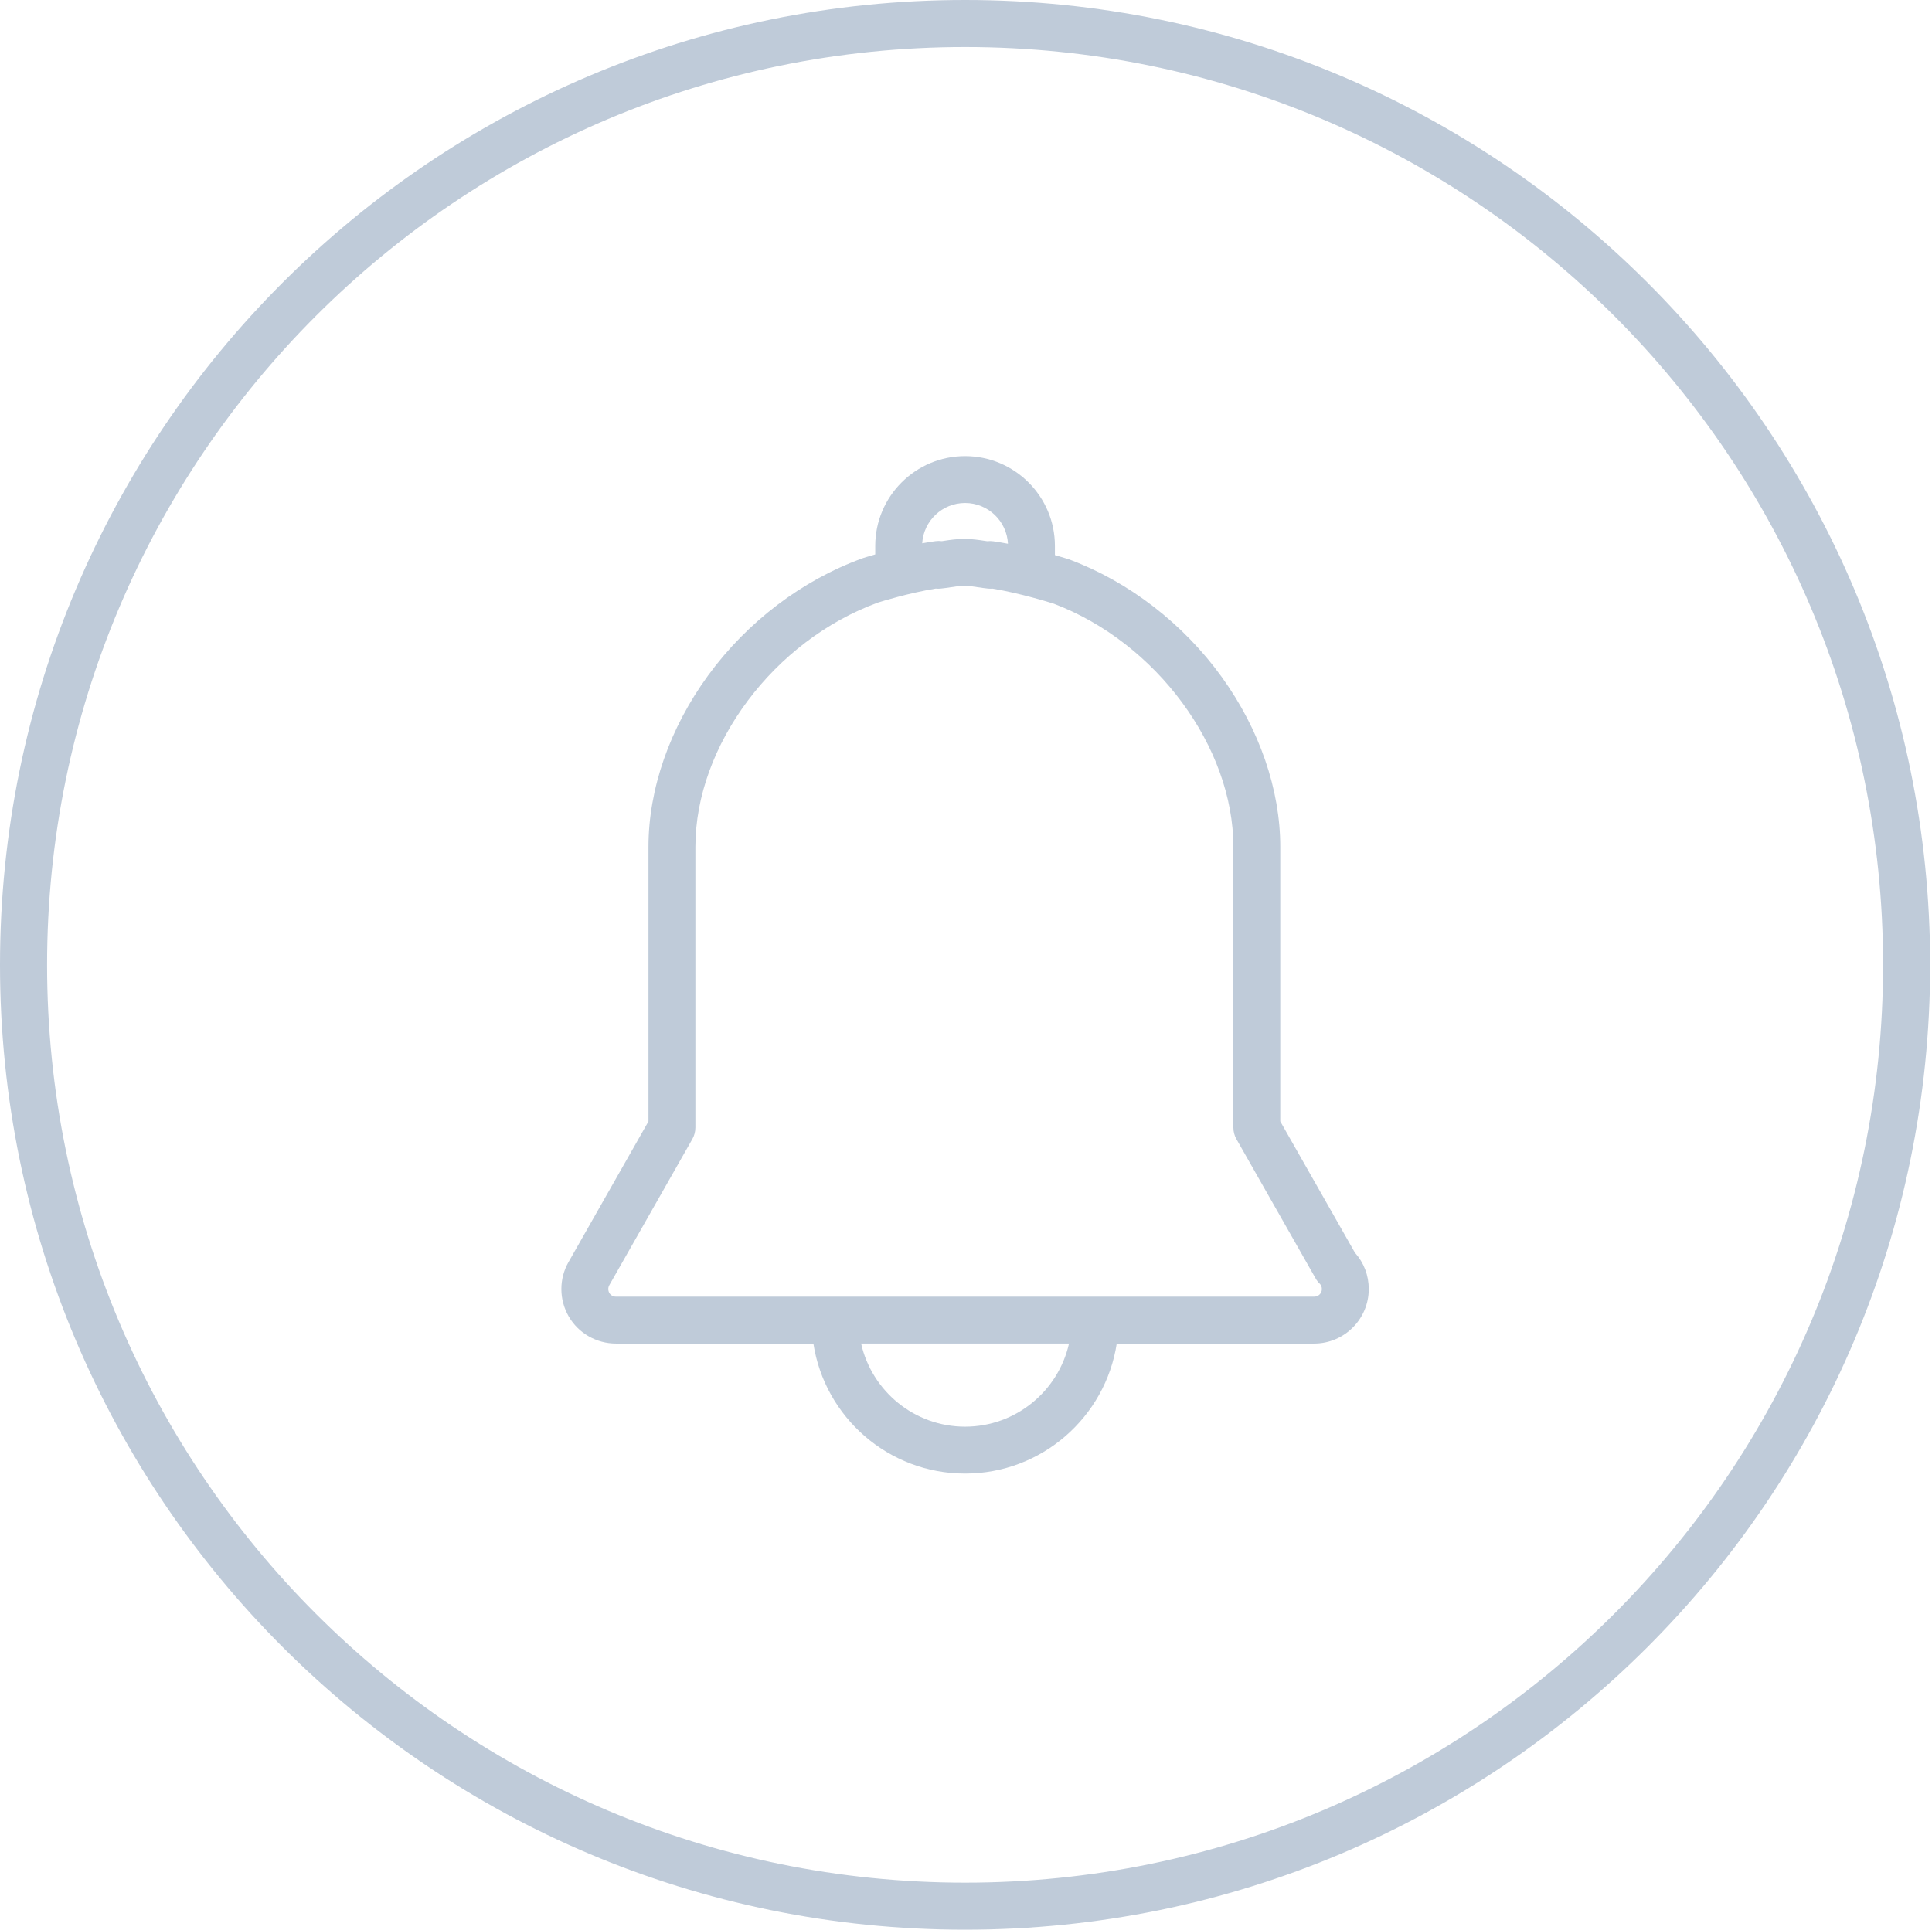 <?xml version="1.0" standalone="no"?><!DOCTYPE svg PUBLIC "-//W3C//DTD SVG 1.1//EN" "http://www.w3.org/Graphics/SVG/1.1/DTD/svg11.dtd"><svg t="1733883411360" class="icon" viewBox="0 0 1025 1024" version="1.1" xmlns="http://www.w3.org/2000/svg" p-id="60602" xmlns:xlink="http://www.w3.org/1999/xlink" width="200.195" height="200"><path d="M718.855 664.768l-39.623-69.694L679.232 449.409c0-30.374-11.027-62.392-31.067-90.169-20.387-28.249-48.998-50.362-80.573-62.245-0.177-0.074-0.369-0.148-0.553-0.199-0.73-0.229-3.415-1.092-7.368-2.227l0-4.853c0-26.28-21.375-47.663-47.663-47.663s-47.663 21.375-47.663 47.663l0 4.499c-3.688 1.055-6.019 1.8-6.292 1.888-0.14 0.044-0.28 0.096-0.413 0.148-32.063 11.61-61.168 33.693-81.953 62.186-20.409 27.969-31.65 60.283-31.65 90.981l0 145.665-42.396 74.614c-5.104 8.888-5.075 19.959 0.089 28.898 5.126 8.873 14.715 14.383 25.041 14.383l104.766 0c6.004 39.018 39.8 68.986 80.47 68.986s74.466-29.968 80.47-68.986l104.744 0c15.969 0 28.957-12.974 28.957-28.921C726.179 676.813 723.598 670.042 718.855 664.768L718.855 664.768zM512.007 266.924c12.17 0 22.15 9.596 22.754 21.626-2.559-0.479-5.141-0.922-7.715-1.298-1.099-0.155-2.205-0.17-3.275-0.044-0.443-0.066-0.892-0.133-1.35-0.199-3.186-0.479-6.786-1.025-10.806-1.025-4.012 0-7.612 0.538-10.791 1.025-0.391 0.059-0.767 0.118-1.151 0.17-1.114-0.155-2.257-0.155-3.4 0.007-2.338 0.325-4.691 0.715-7.007 1.129C489.991 276.409 499.904 266.924 512.007 266.924L512.007 266.924zM512.007 757.076c-26.9 0-49.462-18.897-55.149-44.1l110.291 0C561.462 738.18 538.907 757.076 512.007 757.076L512.007 757.076zM697.222 688.09 326.771 688.09c-1.46 0-2.795-0.752-3.489-1.947-0.738-1.283-0.76-2.847-0.03-4.13l44.048-77.513c1.069-1.873 1.63-3.99 1.63-6.144L368.931 449.409c0-53.851 41.659-109.56 96.963-129.682 1.822-0.575 16.124-5.023 30.543-7.391 0.863 0.096 1.733 0.103 2.618 0.007 1.94-0.192 3.747-0.465 5.488-0.73 2.641-0.406 4.934-0.752 7.081-0.752 2.154 0 4.448 0.347 7.088 0.752 1.741 0.258 3.548 0.531 5.488 0.73 0.789 0.081 1.586 0.089 2.36 0.015 14.973 2.508 30.248 7.287 32.549 8.025 54.323 20.593 95.244 76.015 95.244 129.025l0 148.955c0 2.154 0.561 4.271 1.63 6.144l42.005 73.898c0.583 1.04 1.32 1.984 2.168 2.803 0.745 0.715 1.143 1.719 1.143 2.847C701.3 686.32 699.508 688.09 697.222 688.09L697.222 688.09zM697.222 688.09" fill="#BFCBD9" p-id="60603"></path><path d="M512.015 0C229.233 0 0 229.226 0 512.015c0 282.759 229.233 511.985 512.015 511.985 282.774 0 512-229.226 512-511.985C1024.015 229.226 794.789 0 512.015 0zM512.015 999.033c-268.981 0-487.033-218.051-487.033-487.018 0-268.989 218.051-487.033 487.033-487.033 268.989 0 487.033 218.051 487.033 487.033C999.048 780.989 781.004 999.033 512.015 999.033z" fill="#BFCBD9" p-id="60604"></path></svg>